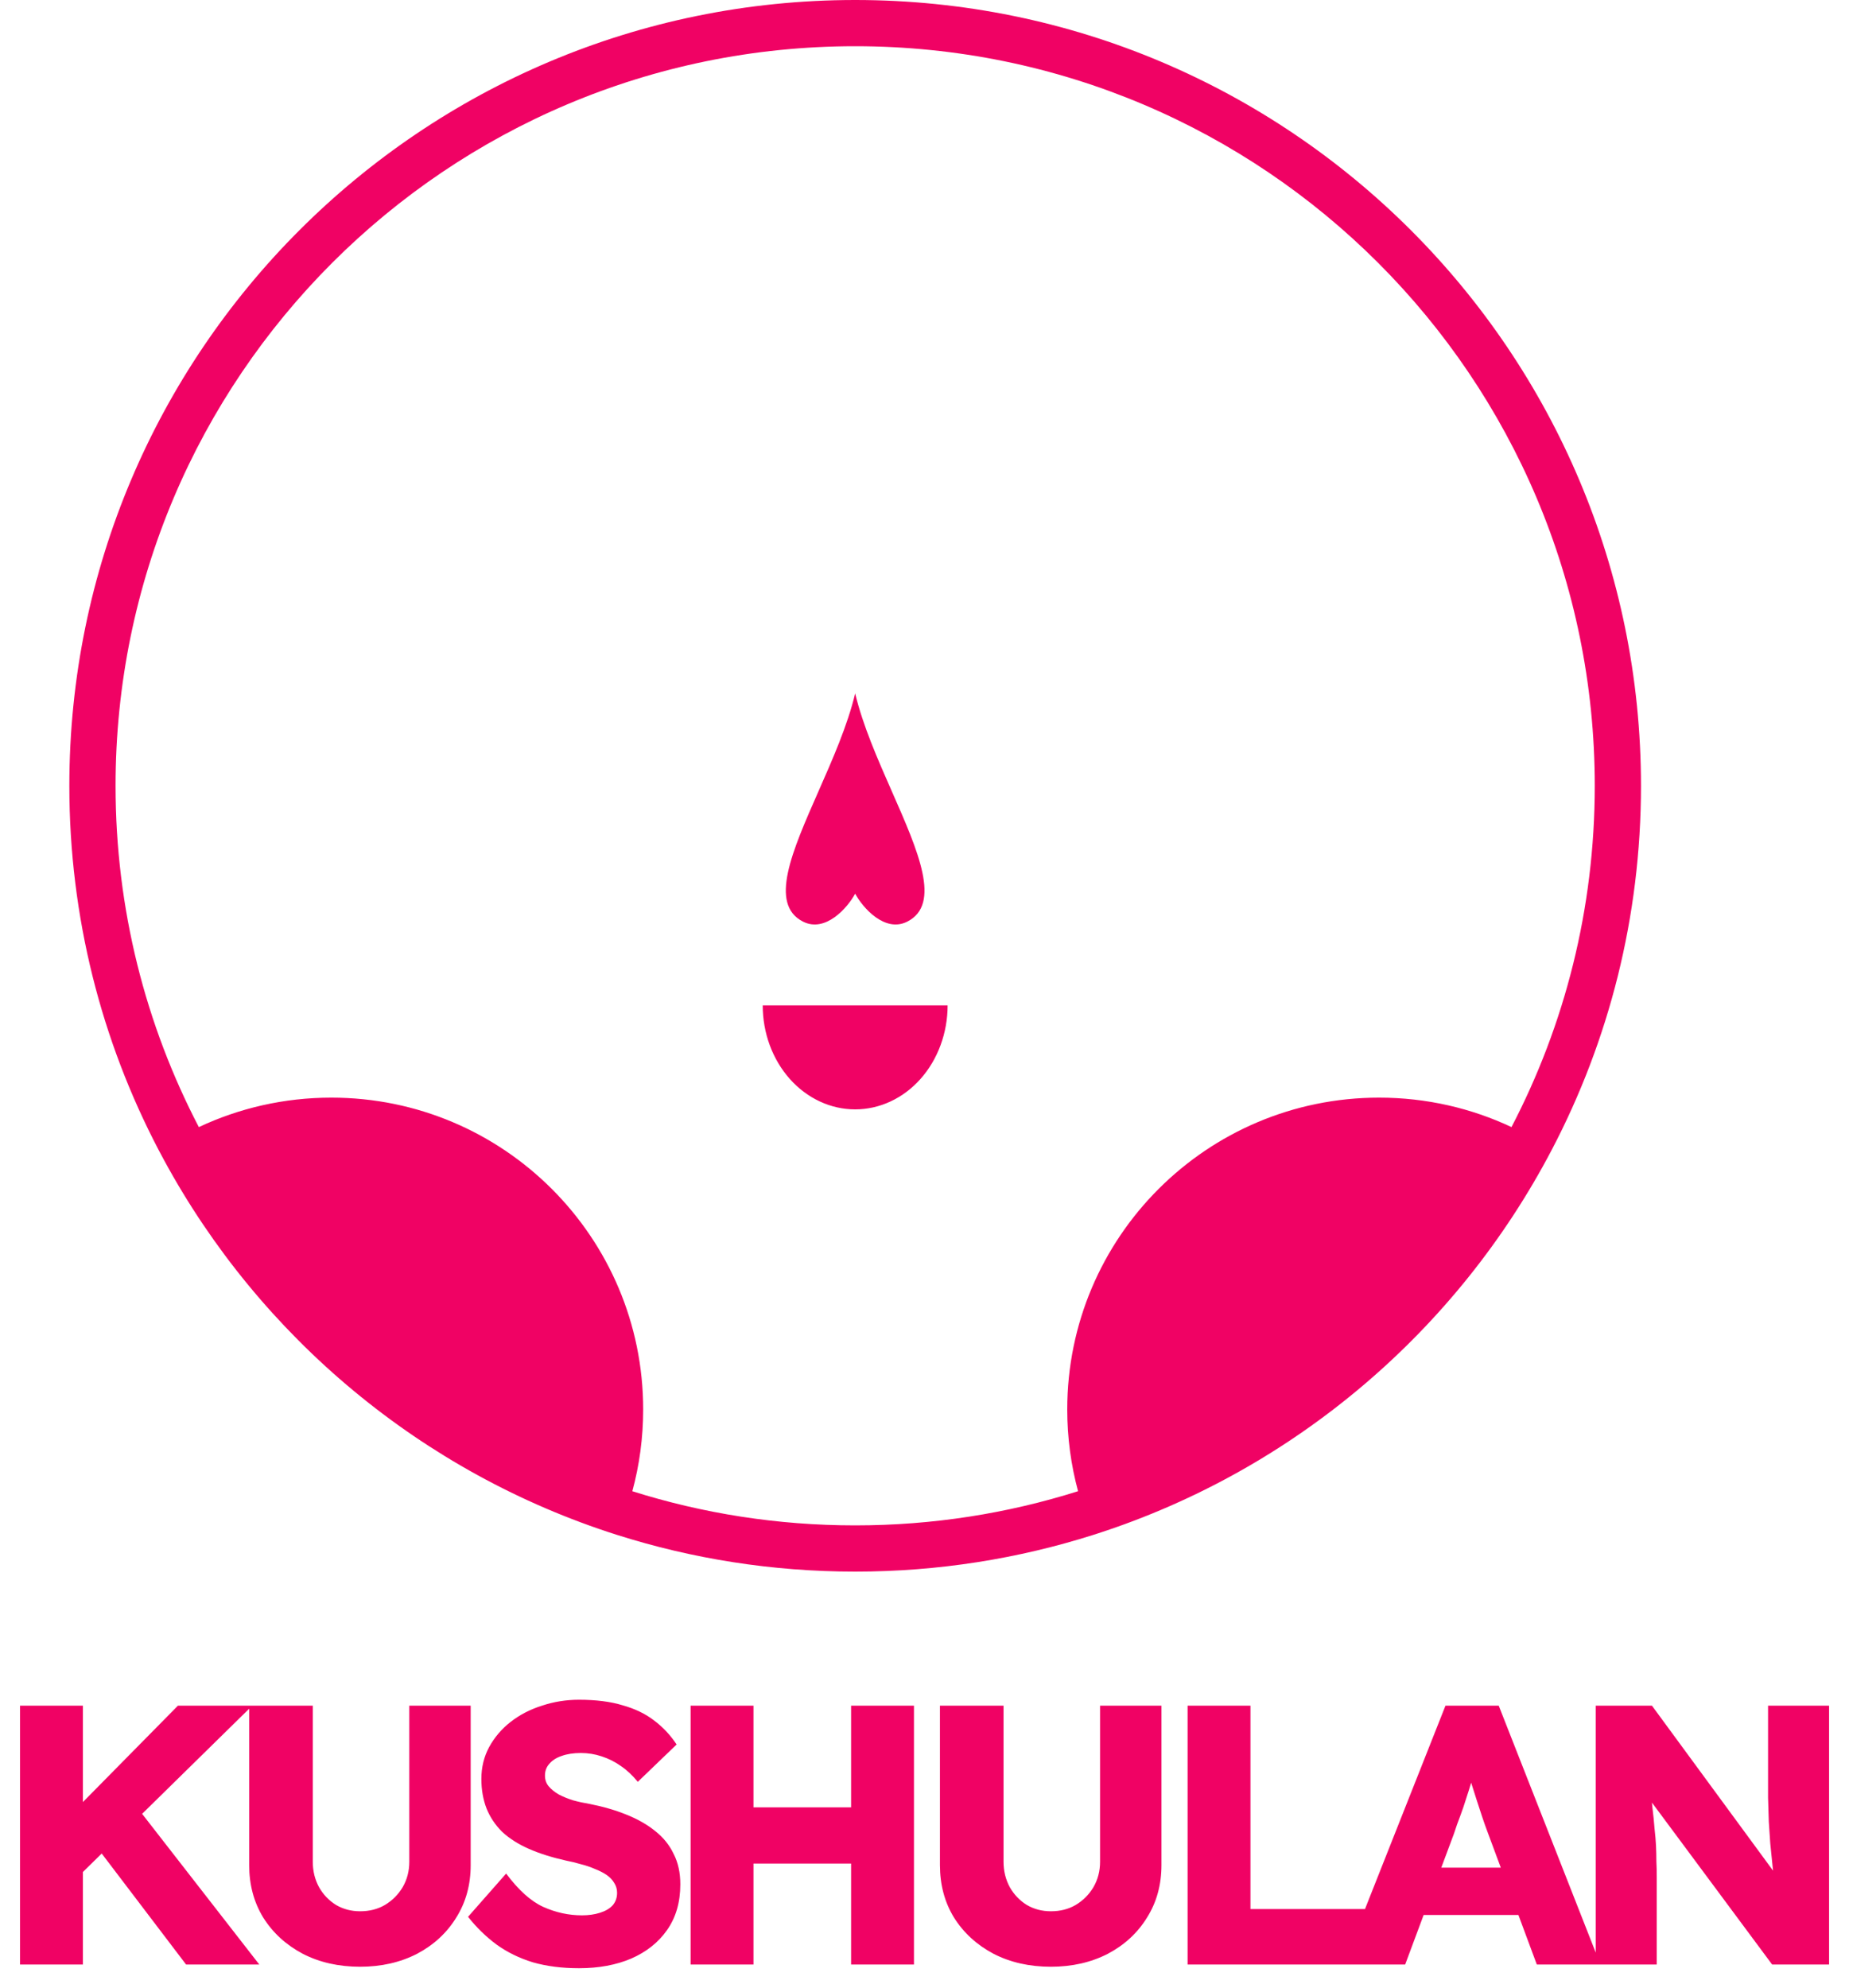 <svg width="80" height="86" viewBox="0 0 80 86" fill="none" xmlns="http://www.w3.org/2000/svg">
<path fill-rule="evenodd" clip-rule="evenodd" d="M37 66C33.64 66 30.401 65.482 27.359 64.522C27.665 63.395 27.828 62.209 27.828 60.984C27.828 53.533 21.787 47.492 14.336 47.492C12.286 47.492 10.343 47.949 8.603 48.767C6.301 44.349 5 39.327 5 34C5 16.327 19.327 2 37 2C54.673 2 69 16.327 69 34C69 39.326 67.699 44.348 65.397 48.766C63.658 47.949 61.716 47.492 59.668 47.492C52.216 47.492 46.176 53.533 46.176 60.984C46.176 62.208 46.339 63.394 46.644 64.521C43.601 65.482 40.361 66 37 66ZM37 68C40.594 68 44.058 67.442 47.31 66.409C47.377 66.388 47.443 66.366 47.509 66.345C56.015 63.583 63.051 57.559 67.14 49.749C69.606 45.041 71 39.683 71 34C71 15.222 55.778 0 37 0C18.222 0 3 15.222 3 34C3 39.684 4.394 45.042 6.86 49.751C6.94 49.903 7.021 50.055 7.103 50.206C11.258 57.855 18.263 63.731 26.692 66.41C29.944 67.443 33.407 68 37 68ZM37 30C36.673 31.38 36.02 32.86 35.407 34.251C34.266 36.841 33.261 39.122 34.743 39.876C35.715 40.369 36.674 39.275 37 38.667C37.326 39.275 38.285 40.369 39.256 39.876C40.739 39.122 39.733 36.841 38.592 34.251C37.979 32.86 37.327 31.38 37 30ZM40.695 45.222C40.896 44.676 41 44.091 41 43.5H37H33C33 44.091 33.103 44.676 33.304 45.222C33.505 45.768 33.8 46.264 34.171 46.682C34.543 47.1 34.984 47.431 35.469 47.657C35.954 47.884 36.474 48 37 48C37.525 48 38.045 47.884 38.531 47.657C39.016 47.431 39.457 47.1 39.828 46.682C40.2 46.264 40.494 45.768 40.695 45.222ZM3.587 80.997V85H0.867V73.8H3.587V77.971L7.699 73.8H10.781H10.915H13.533V80.552C13.533 80.957 13.624 81.325 13.805 81.656C13.986 81.976 14.232 82.232 14.541 82.424C14.85 82.605 15.197 82.696 15.581 82.696C15.986 82.696 16.344 82.605 16.653 82.424C16.973 82.232 17.229 81.976 17.421 81.656C17.613 81.325 17.709 80.957 17.709 80.552V73.8H20.365V80.696C20.365 81.549 20.157 82.307 19.741 82.968C19.336 83.629 18.77 84.152 18.045 84.536C17.32 84.909 16.498 85.096 15.581 85.096C14.653 85.096 13.826 84.909 13.101 84.536C12.376 84.152 11.805 83.629 11.389 82.968C10.984 82.307 10.781 81.549 10.781 80.696V73.932L6.149 78.481L11.219 85H8.051L4.401 80.198L3.587 80.997ZM23.051 84.904C23.648 85.075 24.315 85.16 25.051 85.16C25.904 85.16 26.656 85.021 27.307 84.744C27.968 84.456 28.486 84.045 28.859 83.512C29.243 82.968 29.435 82.307 29.435 81.528C29.435 81.027 29.339 80.589 29.147 80.216C28.966 79.832 28.699 79.501 28.347 79.224C28.006 78.947 27.595 78.712 27.115 78.52C26.646 78.328 26.118 78.173 25.531 78.056C25.275 78.013 25.03 77.96 24.795 77.896C24.56 77.821 24.352 77.736 24.171 77.64C23.99 77.533 23.846 77.416 23.739 77.288C23.632 77.16 23.579 77.005 23.579 76.824C23.579 76.621 23.643 76.451 23.771 76.312C23.899 76.163 24.075 76.051 24.299 75.976C24.534 75.891 24.811 75.848 25.131 75.848C25.44 75.848 25.739 75.896 26.027 75.992C26.326 76.088 26.603 76.227 26.859 76.408C27.126 76.589 27.371 76.819 27.595 77.096L29.275 75.48C29.008 75.075 28.683 74.728 28.299 74.44C27.926 74.152 27.472 73.933 26.939 73.784C26.416 73.624 25.787 73.544 25.051 73.544C24.496 73.544 23.963 73.629 23.451 73.8C22.939 73.96 22.486 74.195 22.091 74.504C21.707 74.803 21.398 75.165 21.163 75.592C20.939 76.008 20.827 76.467 20.827 76.968C20.827 77.437 20.902 77.864 21.051 78.248C21.2 78.621 21.424 78.957 21.723 79.256C22.032 79.544 22.416 79.789 22.875 79.992C23.334 80.195 23.872 80.365 24.491 80.504C24.715 80.547 24.934 80.6 25.147 80.664C25.36 80.717 25.563 80.787 25.755 80.872C25.947 80.947 26.112 81.032 26.251 81.128C26.39 81.224 26.496 81.336 26.571 81.464C26.656 81.592 26.699 81.736 26.699 81.896C26.699 82.109 26.635 82.291 26.507 82.44C26.379 82.579 26.198 82.685 25.963 82.76C25.728 82.835 25.467 82.872 25.179 82.872C24.603 82.872 24.043 82.749 23.499 82.504C22.966 82.259 22.432 81.779 21.899 81.064L20.251 82.936C20.614 83.395 21.024 83.795 21.483 84.136C21.942 84.467 22.464 84.723 23.051 84.904ZM36.824 80.632V85H39.544V73.8H36.824V78.2H32.6V73.8H29.88V85H32.6V80.632H36.824ZM42.988 84.536C43.714 84.909 44.54 85.096 45.468 85.096C46.386 85.096 47.207 84.909 47.932 84.536C48.658 84.152 49.223 83.629 49.628 82.968C50.044 82.307 50.252 81.549 50.252 80.696V73.8H47.596V80.552C47.596 80.957 47.5 81.325 47.308 81.656C47.116 81.976 46.86 82.232 46.54 82.424C46.231 82.605 45.874 82.696 45.468 82.696C45.084 82.696 44.738 82.605 44.428 82.424C44.119 82.232 43.874 81.976 43.692 81.656C43.511 81.325 43.42 80.957 43.42 80.552V73.8H40.668V80.696C40.668 81.549 40.871 82.307 41.276 82.968C41.692 83.629 42.263 84.152 42.988 84.536ZM51.383 73.8V85H58.109H59.095H60.797L61.596 82.856H65.696L66.493 85H69.042H69.245H71.682V81.256C71.682 80.989 71.677 80.749 71.666 80.536C71.666 80.312 71.661 80.088 71.65 79.864C71.639 79.64 71.618 79.389 71.586 79.112C71.565 78.835 71.533 78.52 71.49 78.168C71.485 78.112 71.48 78.054 71.475 77.995L76.674 85H79.138V73.8H76.498V76.568V77.784C76.509 78.157 76.519 78.504 76.53 78.824C76.552 79.144 76.573 79.459 76.594 79.768C76.626 80.077 76.658 80.392 76.69 80.712C76.698 80.787 76.706 80.863 76.714 80.939L71.474 73.8H69.042V84.484L64.845 73.8H62.541L59.059 82.6H54.103V73.8H51.383ZM64.934 80.808L64.381 79.32C64.296 79.096 64.21 78.856 64.125 78.6C64.04 78.344 63.954 78.083 63.869 77.816C63.796 77.581 63.724 77.353 63.652 77.133C63.584 77.361 63.513 77.588 63.437 77.816C63.362 78.061 63.277 78.312 63.181 78.568C63.085 78.813 62.994 79.069 62.909 79.336L62.36 80.808H64.934Z" fill="#F00264"/>
</svg>
